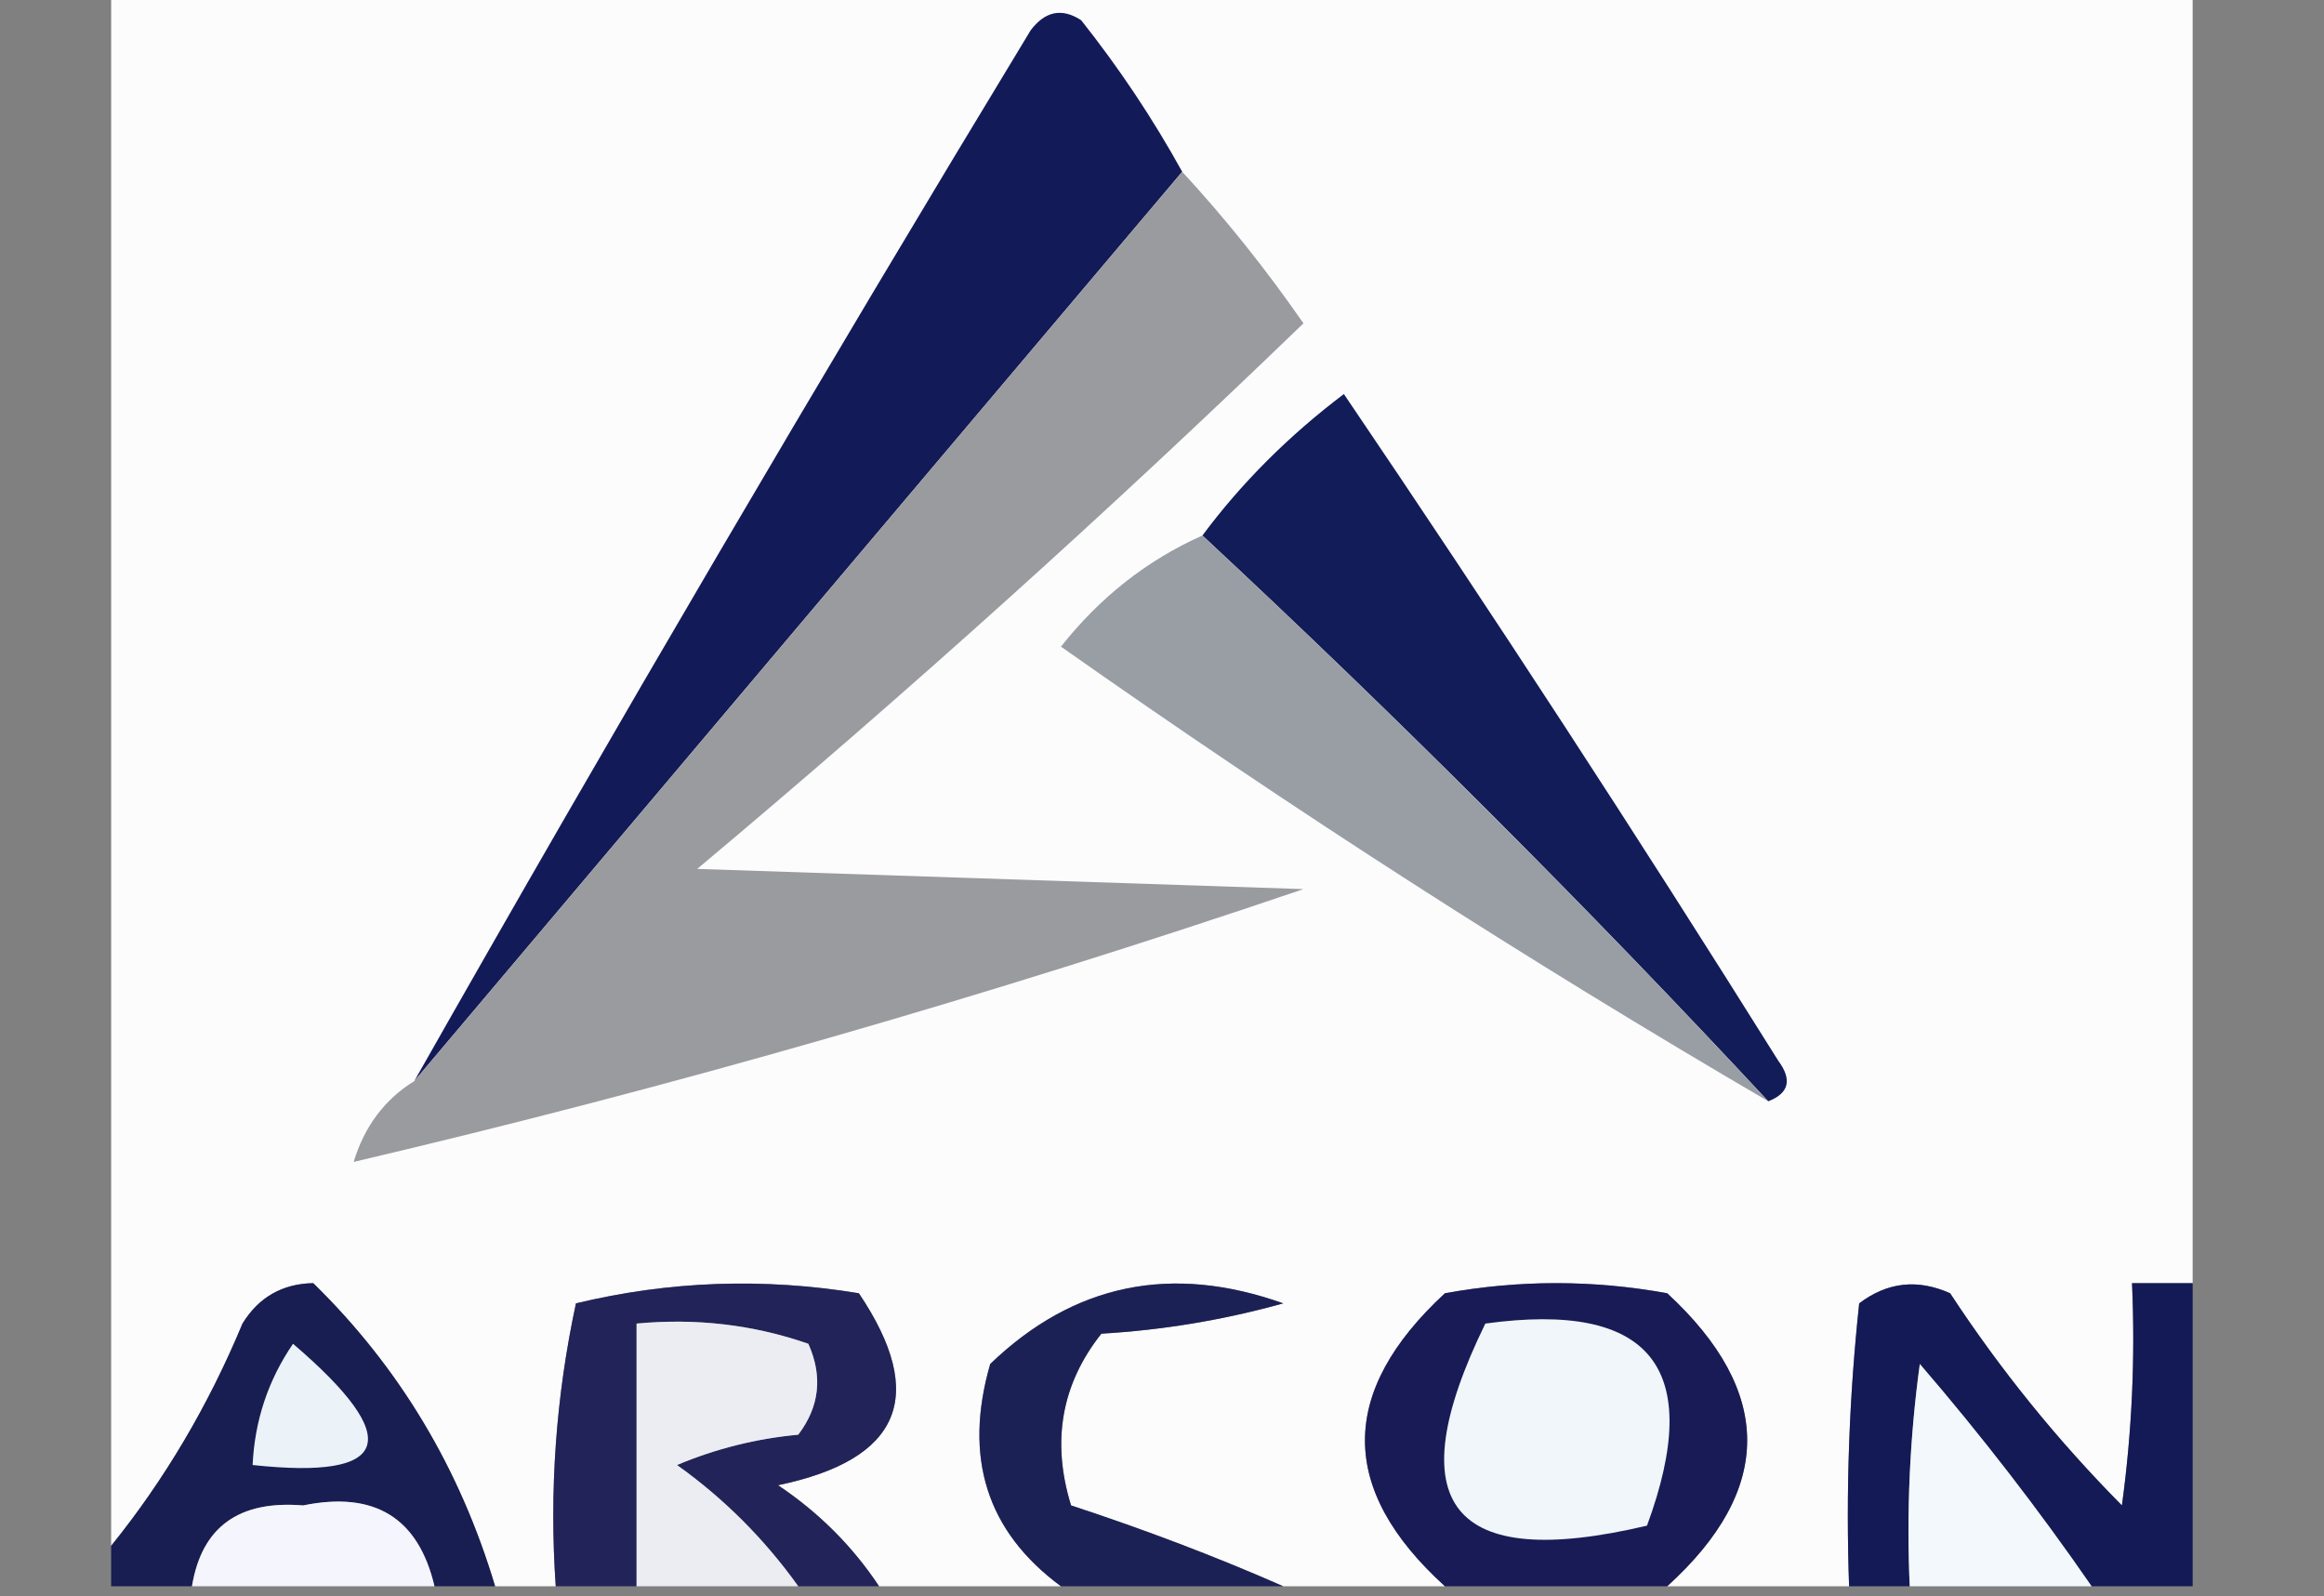 <?xml version="1.0" encoding="UTF-8"?>
<!DOCTYPE svg PUBLIC "-//W3C//DTD SVG 1.1//EN" "http://www.w3.org/Graphics/SVG/1.1/DTD/svg11.dtd">
<svg xmlns="http://www.w3.org/2000/svg" version="1.1" width="115px" height="79px" style="shape-rendering:geometricPrecision; text-rendering:geometricPrecision; image-rendering:optimizeQuality; fill-rule:evenodd; clip-rule:evenodd" xmlns:xlink="http://www.w3.org/1999/xlink">
<rect width="100%" height="100%" fill="#808080" stroke="none"/>
<g><path style="opacity:1" fill="#fcfcfd" d="M 5.5,-0.5 C 39.833,-0.5 74.167,-0.5 108.5,-0.5C 108.5,20.833 108.5,42.167 108.5,63.5C 107.5,63.5 106.5,63.5 105.5,63.5C 105.665,67.182 105.499,70.848 105,74.5C 101.807,71.275 98.974,67.775 96.5,64C 94.888,63.28 93.388,63.446 92,64.5C 91.501,69.155 91.334,73.822 91.5,78.5C 88.5,78.5 85.5,78.5 82.5,78.5C 87.775,73.711 87.775,68.878 82.5,64C 78.833,63.333 75.167,63.333 71.5,64C 66.225,68.878 66.225,73.711 71.5,78.5C 68.833,78.5 66.167,78.5 63.5,78.5C 60.188,77.043 56.688,75.71 53,74.5C 52.022,71.331 52.522,68.497 54.5,66C 57.553,65.821 60.553,65.321 63.5,64.5C 57.961,62.529 53.127,63.529 49,67.5C 47.663,72.128 48.83,75.795 52.5,78.5C 49.5,78.5 46.5,78.5 43.5,78.5C 42.188,76.521 40.521,74.855 38.5,73.5C 44.578,72.236 45.911,69.07 42.5,64C 37.778,63.223 33.111,63.39 28.5,64.5C 27.507,69.12 27.173,73.786 27.5,78.5C 26.5,78.5 25.5,78.5 24.5,78.5C 22.751,72.654 19.751,67.654 15.5,63.5C 13.971,63.529 12.804,64.195 12,65.5C 10.311,69.56 8.144,73.227 5.5,76.5C 5.5,50.833 5.5,25.167 5.5,-0.5 Z"/></g>
<g><path style="opacity:1" fill="#131a58" d="M 58.5,8.5 C 45.804,23.525 33.137,38.525 20.5,53.5C 30.391,36.057 40.558,18.724 51,1.5C 51.718,0.549 52.551,0.383 53.5,1C 55.389,3.382 57.055,5.882 58.5,8.5 Z"/></g>
<g><path style="opacity:1" fill="#999b9f" d="M 58.5,8.5 C 60.636,10.812 62.636,13.312 64.5,16C 54.798,25.37 44.798,34.37 34.5,43C 44.5,43.333 54.5,43.667 64.5,44C 48.813,49.33 33.146,53.83 17.5,57.5C 18.035,55.739 19.035,54.406 20.5,53.5C 33.137,38.525 45.804,23.525 58.5,8.5 Z"/></g>
<g><path style="opacity:1" fill="#111c58" d="M 87.5,54.5 C 78.5,44.833 69.167,35.5 59.5,26.5C 61.431,23.903 63.764,21.569 66.5,19.5C 73.863,30.365 81.03,41.365 88,52.5C 88.692,53.437 88.525,54.103 87.5,54.5 Z"/></g>
<g><path style="opacity:1" fill="#999ea5" d="M 59.5,26.5 C 69.167,35.5 78.5,44.833 87.5,54.5C 75.55,47.52 63.883,40.02 52.5,32C 54.441,29.546 56.775,27.713 59.5,26.5 Z"/></g>
<g><path style="opacity:1" fill="#181d52" d="M 24.5,78.5 C 23.5,78.5 22.5,78.5 21.5,78.5C 20.701,75.108 18.534,73.775 15,74.5C 11.814,74.237 9.981,75.57 9.5,78.5C 8.167,78.5 6.833,78.5 5.5,78.5C 5.5,77.833 5.5,77.167 5.5,76.5C 8.144,73.227 10.311,69.56 12,65.5C 12.804,64.195 13.971,63.529 15.5,63.5C 19.751,67.654 22.751,72.654 24.5,78.5 Z"/></g>
<g><path style="opacity:1" fill="#ebf2f8" d="M 14.5,66.5 C 20.04,71.241 19.374,73.241 12.5,72.5C 12.604,70.297 13.27,68.297 14.5,66.5 Z"/></g>
<g><path style="opacity:1" fill="#222358" d="M 43.5,78.5 C 42.167,78.5 40.833,78.5 39.5,78.5C 37.827,76.161 35.827,74.161 33.5,72.5C 35.423,71.692 37.423,71.192 39.5,71C 40.554,69.612 40.72,68.112 40,66.5C 37.281,65.556 34.447,65.223 31.5,65.5C 31.5,69.833 31.5,74.167 31.5,78.5C 30.167,78.5 28.833,78.5 27.5,78.5C 27.173,73.786 27.507,69.12 28.5,64.5C 33.111,63.39 37.778,63.223 42.5,64C 45.911,69.07 44.578,72.236 38.5,73.5C 40.521,74.855 42.188,76.521 43.5,78.5 Z"/></g>
<g><path style="opacity:1" fill="#ebedf3" d="M 39.5,78.5 C 36.833,78.5 34.167,78.5 31.5,78.5C 31.5,74.167 31.5,69.833 31.5,65.5C 34.447,65.223 37.281,65.556 40,66.5C 40.72,68.112 40.554,69.612 39.5,71C 37.423,71.192 35.423,71.692 33.5,72.5C 35.827,74.161 37.827,76.161 39.5,78.5 Z"/></g>
<g><path style="opacity:1" fill="#1c2155" d="M 63.5,78.5 C 59.833,78.5 56.167,78.5 52.5,78.5C 48.83,75.795 47.663,72.128 49,67.5C 53.127,63.529 57.961,62.529 63.5,64.5C 60.553,65.321 57.553,65.821 54.5,66C 52.522,68.497 52.022,71.331 53,74.5C 56.688,75.71 60.188,77.043 63.5,78.5 Z"/></g>
<g><path style="opacity:1" fill="#f4f5fd" d="M 21.5,78.5 C 17.5,78.5 13.5,78.5 9.5,78.5C 9.981,75.57 11.814,74.237 15,74.5C 18.534,73.775 20.701,75.108 21.5,78.5 Z"/></g>
<g><path style="opacity:1" fill="#141a55" d="M 108.5,63.5 C 108.5,68.5 108.5,73.5 108.5,78.5C 106.833,78.5 105.167,78.5 103.5,78.5C 100.882,74.709 98.049,71.043 95,67.5C 94.501,71.152 94.335,74.818 94.5,78.5C 93.5,78.5 92.5,78.5 91.5,78.5C 91.334,73.822 91.501,69.155 92,64.5C 93.388,63.446 94.888,63.28 96.5,64C 98.974,67.775 101.807,71.275 105,74.5C 105.499,70.848 105.665,67.182 105.5,63.5C 106.5,63.5 107.5,63.5 108.5,63.5 Z"/></g>
<g><path style="opacity:1" fill="#f2f8fb" d="M 103.5,78.5 C 100.5,78.5 97.5,78.5 94.5,78.5C 94.335,74.818 94.501,71.152 95,67.5C 98.049,71.043 100.882,74.709 103.5,78.5 Z"/></g>
<g><path style="opacity:1" fill="#191b56" d="M 82.5,78.5 C 78.833,78.5 75.167,78.5 71.5,78.5C 66.225,73.711 66.225,68.878 71.5,64C 75.167,63.333 78.833,63.333 82.5,64C 87.775,68.878 87.775,73.711 82.5,78.5 Z"/></g>
<g><path style="opacity:1" fill="#f0f6f9" d="M 73.5,65.5 C 81.701,64.37 84.368,67.703 81.5,75.5C 71.792,77.793 69.126,74.459 73.5,65.5 Z"/></g>
</svg>
